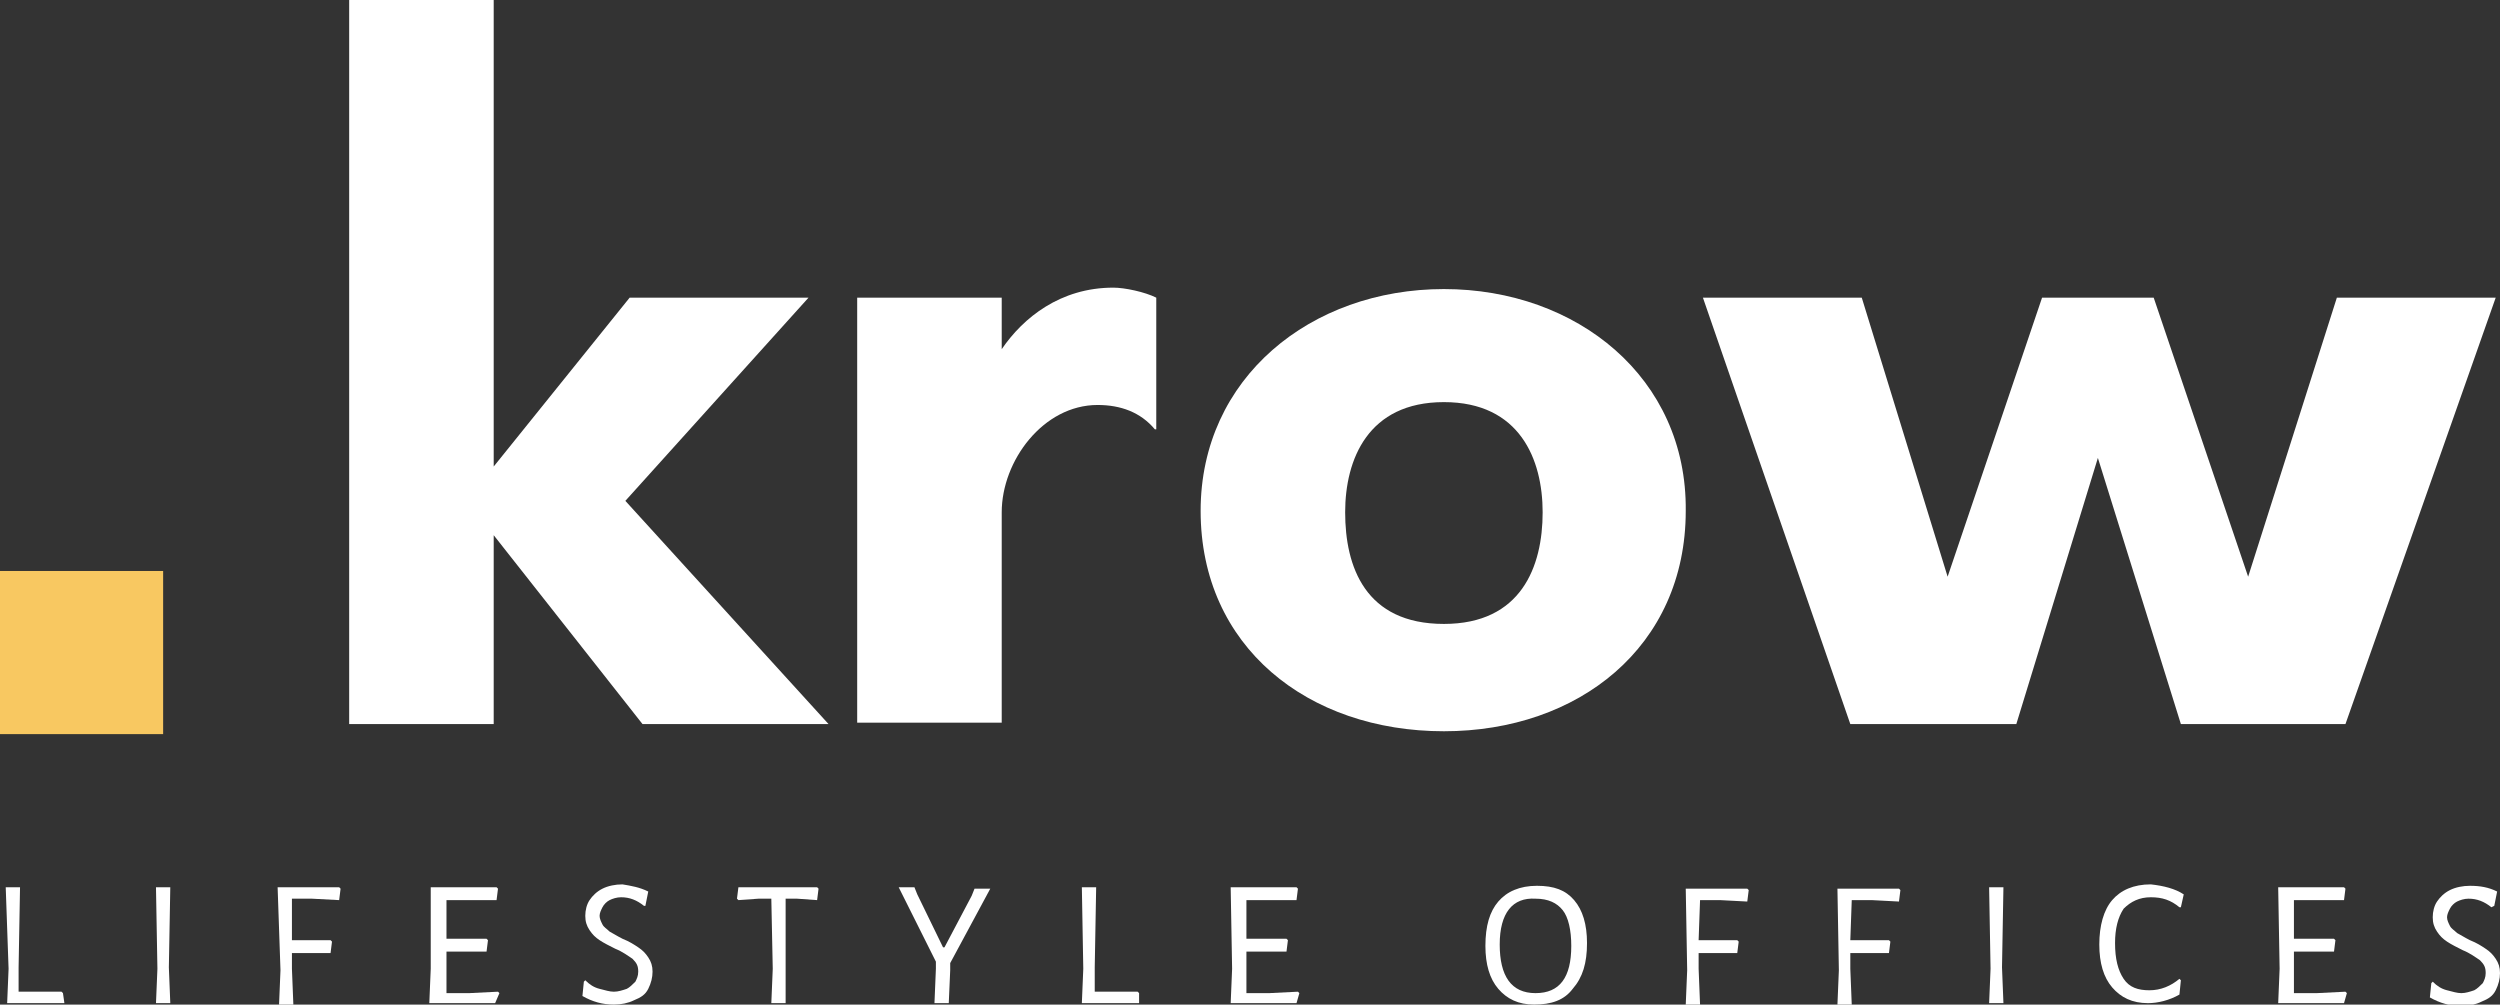 <?xml version="1.0" encoding="utf-8"?>
<!-- Generator: Adobe Illustrator 22.1.0, SVG Export Plug-In . SVG Version: 6.00 Build 0)  -->
<svg version="1.1" id="Layer_1" xmlns="http://www.w3.org/2000/svg" xmlns:xlink="http://www.w3.org/1999/xlink" x="0px" y="0px"
	 viewBox="0 0 174.7 70.2" style="enable-background:new 0 0 174.7 70.2;" xml:space="preserve">
<rect x="0" y="0" width="174.7" height="70.2" fill="#333333" stroke="none"/>
<style type="text/css">
	.st0{fill:#F8C861;}
	.st1{fill:#FFFFFF;}
	.st2{fill:#146734;}
	.st3{fill:#D42D27;}
	.st4{fill:#FFCB4C;}
	.st5{fill:#8099CC;}
	.st6{fill:#253D8F;}
	.st7{fill-rule:evenodd;clip-rule:evenodd;fill:none;}
	.st8{clip-path:url(#SVGID_1_);fill:#F8BB15;}
	.st9{clip-path:url(#SVGID_2_);fill:#E94434;}
	.st10{clip-path:url(#SVGID_3_);fill:#32A852;}
	.st11{clip-path:url(#SVGID_4_);fill:#547DBE;}
</style>
<g>
	<rect y="39.9" class="st0" width="11.4" height="11.4"/>
	<polygon class="st1" points="34.5,37.4 44.9,50.6 57.9,50.6 43.7,35 56.5,20.8 44,20.8 34.5,32.6 34.5,0 24.4,0 24.4,50.6 
		34.5,50.6 	"/>
	<path class="st1" d="M76.7,28.3c1.6,0,3,0.5,4,1.7h0.1v-9.2c-0.8-0.4-2.2-0.7-3-0.7c-3.7,0-6.3,2.1-7.8,4.3v-3.6H59.9v29.7H70V35.8
		C70,32.2,72.9,28.3,76.7,28.3z"/>
	<path class="st1" d="M100.9,20.2c-9.3,0-17,6.2-17,15.5c0,9.5,7.5,15.4,17,15.4c9.4,0,16.9-5.9,16.9-15.4
		C117.9,26.4,110.2,20.2,100.9,20.2z M100.9,43.6c-5.5,0-6.9-4-6.9-7.8c0-3.7,1.6-7.7,6.9-7.7c5.3,0,6.9,4,6.9,7.7
		C107.8,39.6,106.3,43.6,100.9,43.6z"/>
	<polygon class="st1" points="174.4,20.8 163.3,20.8 157.1,40.3 150.5,20.8 142.7,20.8 136.1,40.3 130.1,20.8 119,20.8 129.3,50.6 
		140.9,50.6 146.6,32 152.4,50.6 163.9,50.6 	"/>
	<g>
		<path class="st1" d="M4.5,70.1h-4l0.1-2.4L0.4,62h1l-0.1,5.6l0,1.7h3l0.1,0.1L4.5,70.1z"/>
	</g>
	<g>
		<path class="st1" d="M11.9,70.1h-1l0.1-2.4L10.9,62h1l-0.1,5.6L11.9,70.1z"/>
	</g>
	<g>
		<path class="st1" d="M20.4,65.7l1.4,0l1.3,0l0.1,0.1l-0.1,0.8l-1.4,0l-1.3,0l0,1.1l0.1,2.5h-1l0.1-2.4L19.4,62h4.3l0.1,0.1
			l-0.1,0.8l-1.9-0.1l-1.4,0L20.4,65.7z"/>
	</g>
	<g>
		<path class="st1" d="M34.6,70.1h-4.6l0.1-2.4L30.1,62h4.6l0.1,0.1l-0.1,0.8l-1.9,0l-1.6,0l0,2.7l1.5,0l1.3,0l0.1,0.1l-0.1,0.8
			l-1.4,0l-1.4,0l0,1.2l0,1.7l1.6,0l2-0.1l0.1,0.1L34.6,70.1z"/>
	</g>
	<g>
		<path class="st1" d="M45.3,62.3l-0.2,1L45,63.3c-0.5-0.4-1-0.6-1.6-0.6c-0.3,0-0.6,0.1-0.8,0.2s-0.4,0.3-0.5,0.5
			c-0.1,0.2-0.2,0.4-0.2,0.6c0,0.2,0.1,0.4,0.2,0.6c0.1,0.2,0.3,0.3,0.5,0.5c0.2,0.1,0.5,0.3,0.9,0.5c0.5,0.2,0.8,0.4,1.1,0.6
			c0.3,0.2,0.5,0.4,0.7,0.7c0.2,0.3,0.3,0.6,0.3,1c0,0.4-0.1,0.8-0.3,1.2c-0.2,0.4-0.5,0.6-1,0.8c-0.4,0.2-0.9,0.3-1.4,0.3
			c-0.8,0-1.5-0.2-2.2-0.6l0.1-1l0.1-0.1c0.3,0.3,0.6,0.5,1,0.6c0.4,0.1,0.7,0.2,1,0.2c0.3,0,0.6-0.1,0.9-0.2
			c0.2-0.1,0.4-0.3,0.6-0.5c0.1-0.2,0.2-0.4,0.2-0.7c0-0.4-0.1-0.6-0.4-0.9c-0.3-0.2-0.7-0.5-1.2-0.7c-0.4-0.2-0.8-0.4-1.1-0.6
			c-0.3-0.2-0.5-0.4-0.7-0.7c-0.2-0.3-0.3-0.6-0.3-1c0-0.4,0.1-0.8,0.3-1.1c0.2-0.3,0.5-0.6,0.9-0.8c0.4-0.2,0.9-0.3,1.4-0.3
			C44.1,61.9,44.7,62,45.3,62.3z"/>
	</g>
	<g>
		<path class="st1" d="M57.1,62.9l-1.4-0.1h-0.8l0,4.8l0,2.5h-1l0.1-2.4l-0.1-4.9H53l-1.4,0.1l-0.1-0.1l0.1-0.8h5.5l0.1,0.1
			L57.1,62.9z"/>
	</g>
	<g>
		<path class="st1" d="M66.3,70.1h-1l0.1-2.4l0-0.5L62.8,62h1.1l0.2,0.5l1.8,3.7h0.1l1.9-3.6l0.2-0.5h1.1l-2.8,5.2l0,0.5L66.3,70.1z
			"/>
	</g>
	<g>
		<path class="st1" d="M79.6,70.1h-4l0.1-2.4L75.6,62h1l-0.1,5.6l0,1.7h3l0.1,0.1L79.6,70.1z"/>
	</g>
	<g>
		<path class="st1" d="M90.6,70.1H86l0.1-2.4L86,62h4.6l0.1,0.1l-0.1,0.8l-1.9,0l-1.6,0l0,2.7l1.5,0l1.3,0l0.1,0.1l-0.1,0.8l-1.4,0
			l-1.4,0l0,1.2l0,1.7l1.6,0l2-0.1l0.1,0.1L90.6,70.1z"/>
	</g>
	<g>
		<path class="st1" d="M110,62.9c0.6,0.7,0.9,1.7,0.9,3c0,1.4-0.3,2.4-1,3.2c-0.6,0.8-1.5,1.1-2.7,1.1c-1.1,0-1.9-0.4-2.5-1.1
			c-0.6-0.7-0.9-1.7-0.9-3c0-1.4,0.3-2.4,0.9-3.1c0.6-0.7,1.5-1.1,2.7-1.1C108.6,61.9,109.4,62.2,110,62.9z M104.8,66
			c0,2.2,0.8,3.4,2.5,3.4c1.7,0,2.5-1.1,2.5-3.3c0-1.1-0.2-2-0.6-2.5c-0.4-0.5-1-0.8-1.9-0.8C105.7,62.7,104.8,63.8,104.8,66z"/>
	</g>
	<g>
		<path class="st1" d="M118.7,65.7l1.4,0l1.3,0l0.1,0.1l-0.1,0.8l-1.4,0l-1.3,0l0,1.1l0.1,2.5h-1l0.1-2.4l-0.1-5.7h4.3l0.1,0.1
			l-0.1,0.8l-1.9-0.1l-1.4,0L118.7,65.7z"/>
	</g>
	<g>
		<path class="st1" d="M129.3,65.7l1.4,0l1.3,0l0.1,0.1l-0.1,0.8l-1.4,0l-1.3,0l0,1.1l0.1,2.5h-1l0.1-2.4l-0.1-5.7h4.3l0.1,0.1
			l-0.1,0.8l-1.9-0.1l-1.4,0L129.3,65.7z"/>
	</g>
	<g>
		<path class="st1" d="M140,70.1h-1l0.1-2.4L139,62h1l-0.1,5.6L140,70.1z"/>
	</g>
	<g>
		<path class="st1" d="M152.6,62.5l-0.2,0.9l-0.1,0c-0.6-0.5-1.2-0.7-2-0.7c-0.8,0-1.4,0.3-1.9,0.8c-0.4,0.6-0.6,1.4-0.6,2.4
			c0,1.1,0.2,1.9,0.6,2.5c0.4,0.6,1,0.8,1.8,0.8c0.8,0,1.5-0.3,2.1-0.8l0.1,0.1l-0.1,1c-0.7,0.4-1.5,0.6-2.2,0.6
			c-1.1,0-1.9-0.4-2.5-1.1c-0.6-0.7-0.9-1.7-0.9-3c0-1.3,0.3-2.4,0.9-3.1c0.6-0.7,1.5-1.1,2.7-1.1C151.2,61.9,152,62.1,152.6,62.5z"
			/>
	</g>
	<g>
		<path class="st1" d="M163.8,70.1h-4.6l0.1-2.4l-0.1-5.7h4.6l0.1,0.1l-0.1,0.8l-1.9,0l-1.6,0l0,2.7l1.5,0l1.3,0l0.1,0.1l-0.1,0.8
			l-1.4,0l-1.4,0l0,1.2l0,1.7l1.6,0l2-0.1l0.1,0.1L163.8,70.1z"/>
	</g>
	<g>
		<path class="st1" d="M174.5,62.3l-0.2,1l-0.2,0.1c-0.5-0.4-1-0.6-1.6-0.6c-0.3,0-0.6,0.1-0.8,0.2c-0.2,0.1-0.4,0.3-0.5,0.5
			c-0.1,0.2-0.2,0.4-0.2,0.6c0,0.2,0.1,0.4,0.2,0.6c0.1,0.2,0.3,0.3,0.5,0.5c0.2,0.1,0.5,0.3,0.9,0.5c0.5,0.2,0.8,0.4,1.1,0.6
			c0.3,0.2,0.5,0.4,0.7,0.7c0.2,0.3,0.3,0.6,0.3,1c0,0.4-0.1,0.8-0.3,1.2c-0.2,0.4-0.5,0.6-1,0.8c-0.4,0.2-0.9,0.3-1.4,0.3
			c-0.8,0-1.5-0.2-2.2-0.6l0.1-1l0.1-0.1c0.3,0.3,0.6,0.5,1,0.6c0.4,0.1,0.7,0.2,1,0.2c0.3,0,0.6-0.1,0.9-0.2
			c0.2-0.1,0.4-0.3,0.6-0.5c0.1-0.2,0.2-0.4,0.2-0.7c0-0.4-0.1-0.6-0.4-0.9c-0.3-0.2-0.7-0.5-1.2-0.7c-0.4-0.2-0.8-0.4-1.1-0.6
			c-0.3-0.2-0.5-0.4-0.7-0.7c-0.2-0.3-0.3-0.6-0.3-1c0-0.4,0.1-0.8,0.3-1.1c0.2-0.3,0.5-0.6,0.9-0.8c0.4-0.2,0.9-0.3,1.4-0.3
			C173.3,61.9,173.9,62,174.5,62.3z"/>
	</g>
</g>
</svg>
